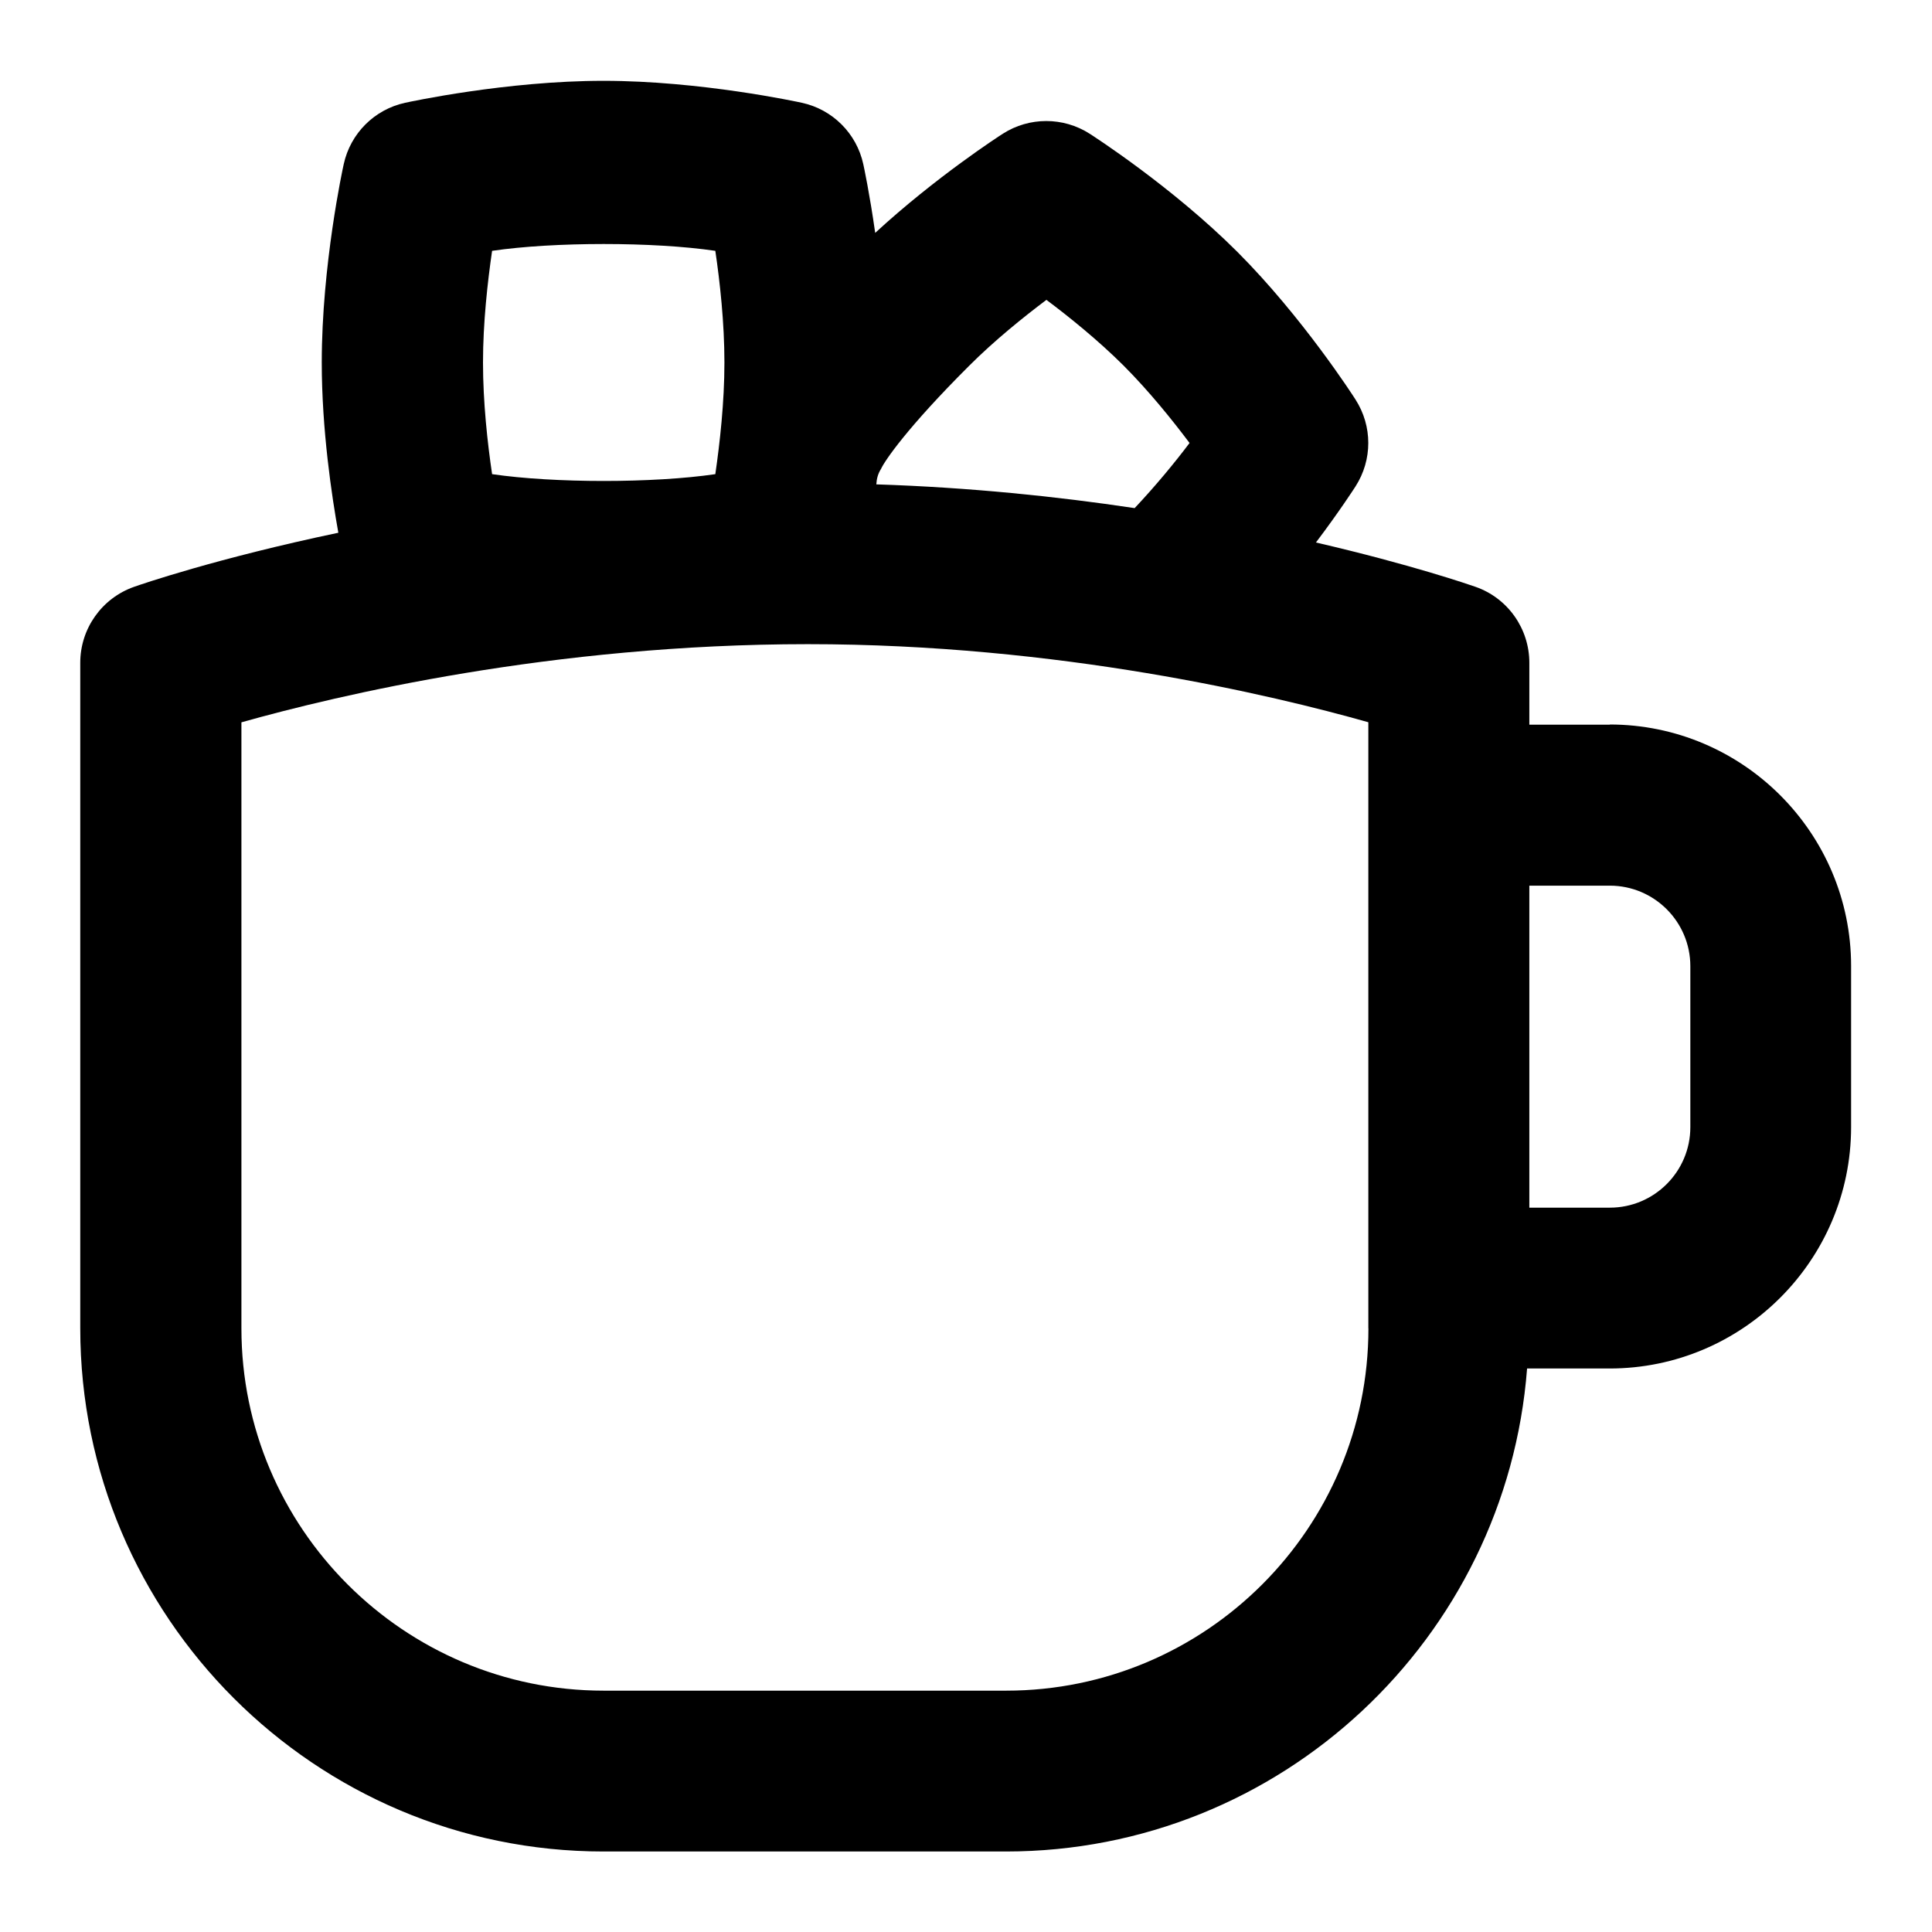 <svg id="Layer_1" viewBox="0 0 24 24" xmlns="http://www.w3.org/2000/svg" data-name="Layer 1"><path d="m19.998 9.002h-1v-.769c0-.424-.268-.803-.668-.943-.066-.023-.796-.276-1.983-.551.291-.385.478-.675.492-.697.211-.329.211-.749 0-1.078-.026-.042-.66-1.026-1.468-1.835-.809-.808-1.793-1.441-1.835-1.468-.328-.21-.75-.21-1.078 0-.038.024-.832.537-1.586 1.232-.069-.487-.142-.828-.148-.854-.083-.381-.381-.679-.762-.762-.051-.011-1.259-.273-2.465-.273s-2.414.262-2.465.273c-.381.083-.679.381-.762.762-.012.051-.273 1.258-.273 2.464 0 .836.125 1.664.206 2.115-1.516.318-2.462.645-2.538.672-.4.141-.668.519-.668.943v8.268c0 3.584 2.916 6.499 6.499 6.499h5c3.415 0 6.217-2.649 6.474-6h1.025c1.654 0 3-1.346 3-3v-2c0-1.654-1.346-3-3-3zm-6.999-5.277c.287.215.645.504.96.818.313.314.602.672.818.96-.182.242-.422.533-.682.809-.962-.144-2.043-.257-3.209-.295.004-.07.021-.134.059-.193.042-.094.317-.505 1.094-1.28.314-.314.673-.603.96-.819zm-6.886-.609c.769-.113 2.004-.113 2.773 0 .057.385.113.893.113 1.387s-.057 1.001-.113 1.387c-.769.113-2.004.113-2.773 0-.057-.385-.113-.893-.113-1.387s.057-1.001.113-1.387zm10.886 13.386c0 2.481-2.018 4.5-4.5 4.5h-5c-2.481 0-4.5-2.018-4.5-4.5v-7.529c1.193-.336 3.864-.971 7.036-.971 3.118 0 5.773.633 6.963.97v7.529zm3.999-2.5c0 .551-.448 1-1 1h-1v-4h1c.552 0 1 .449 1 1z"/></svg>